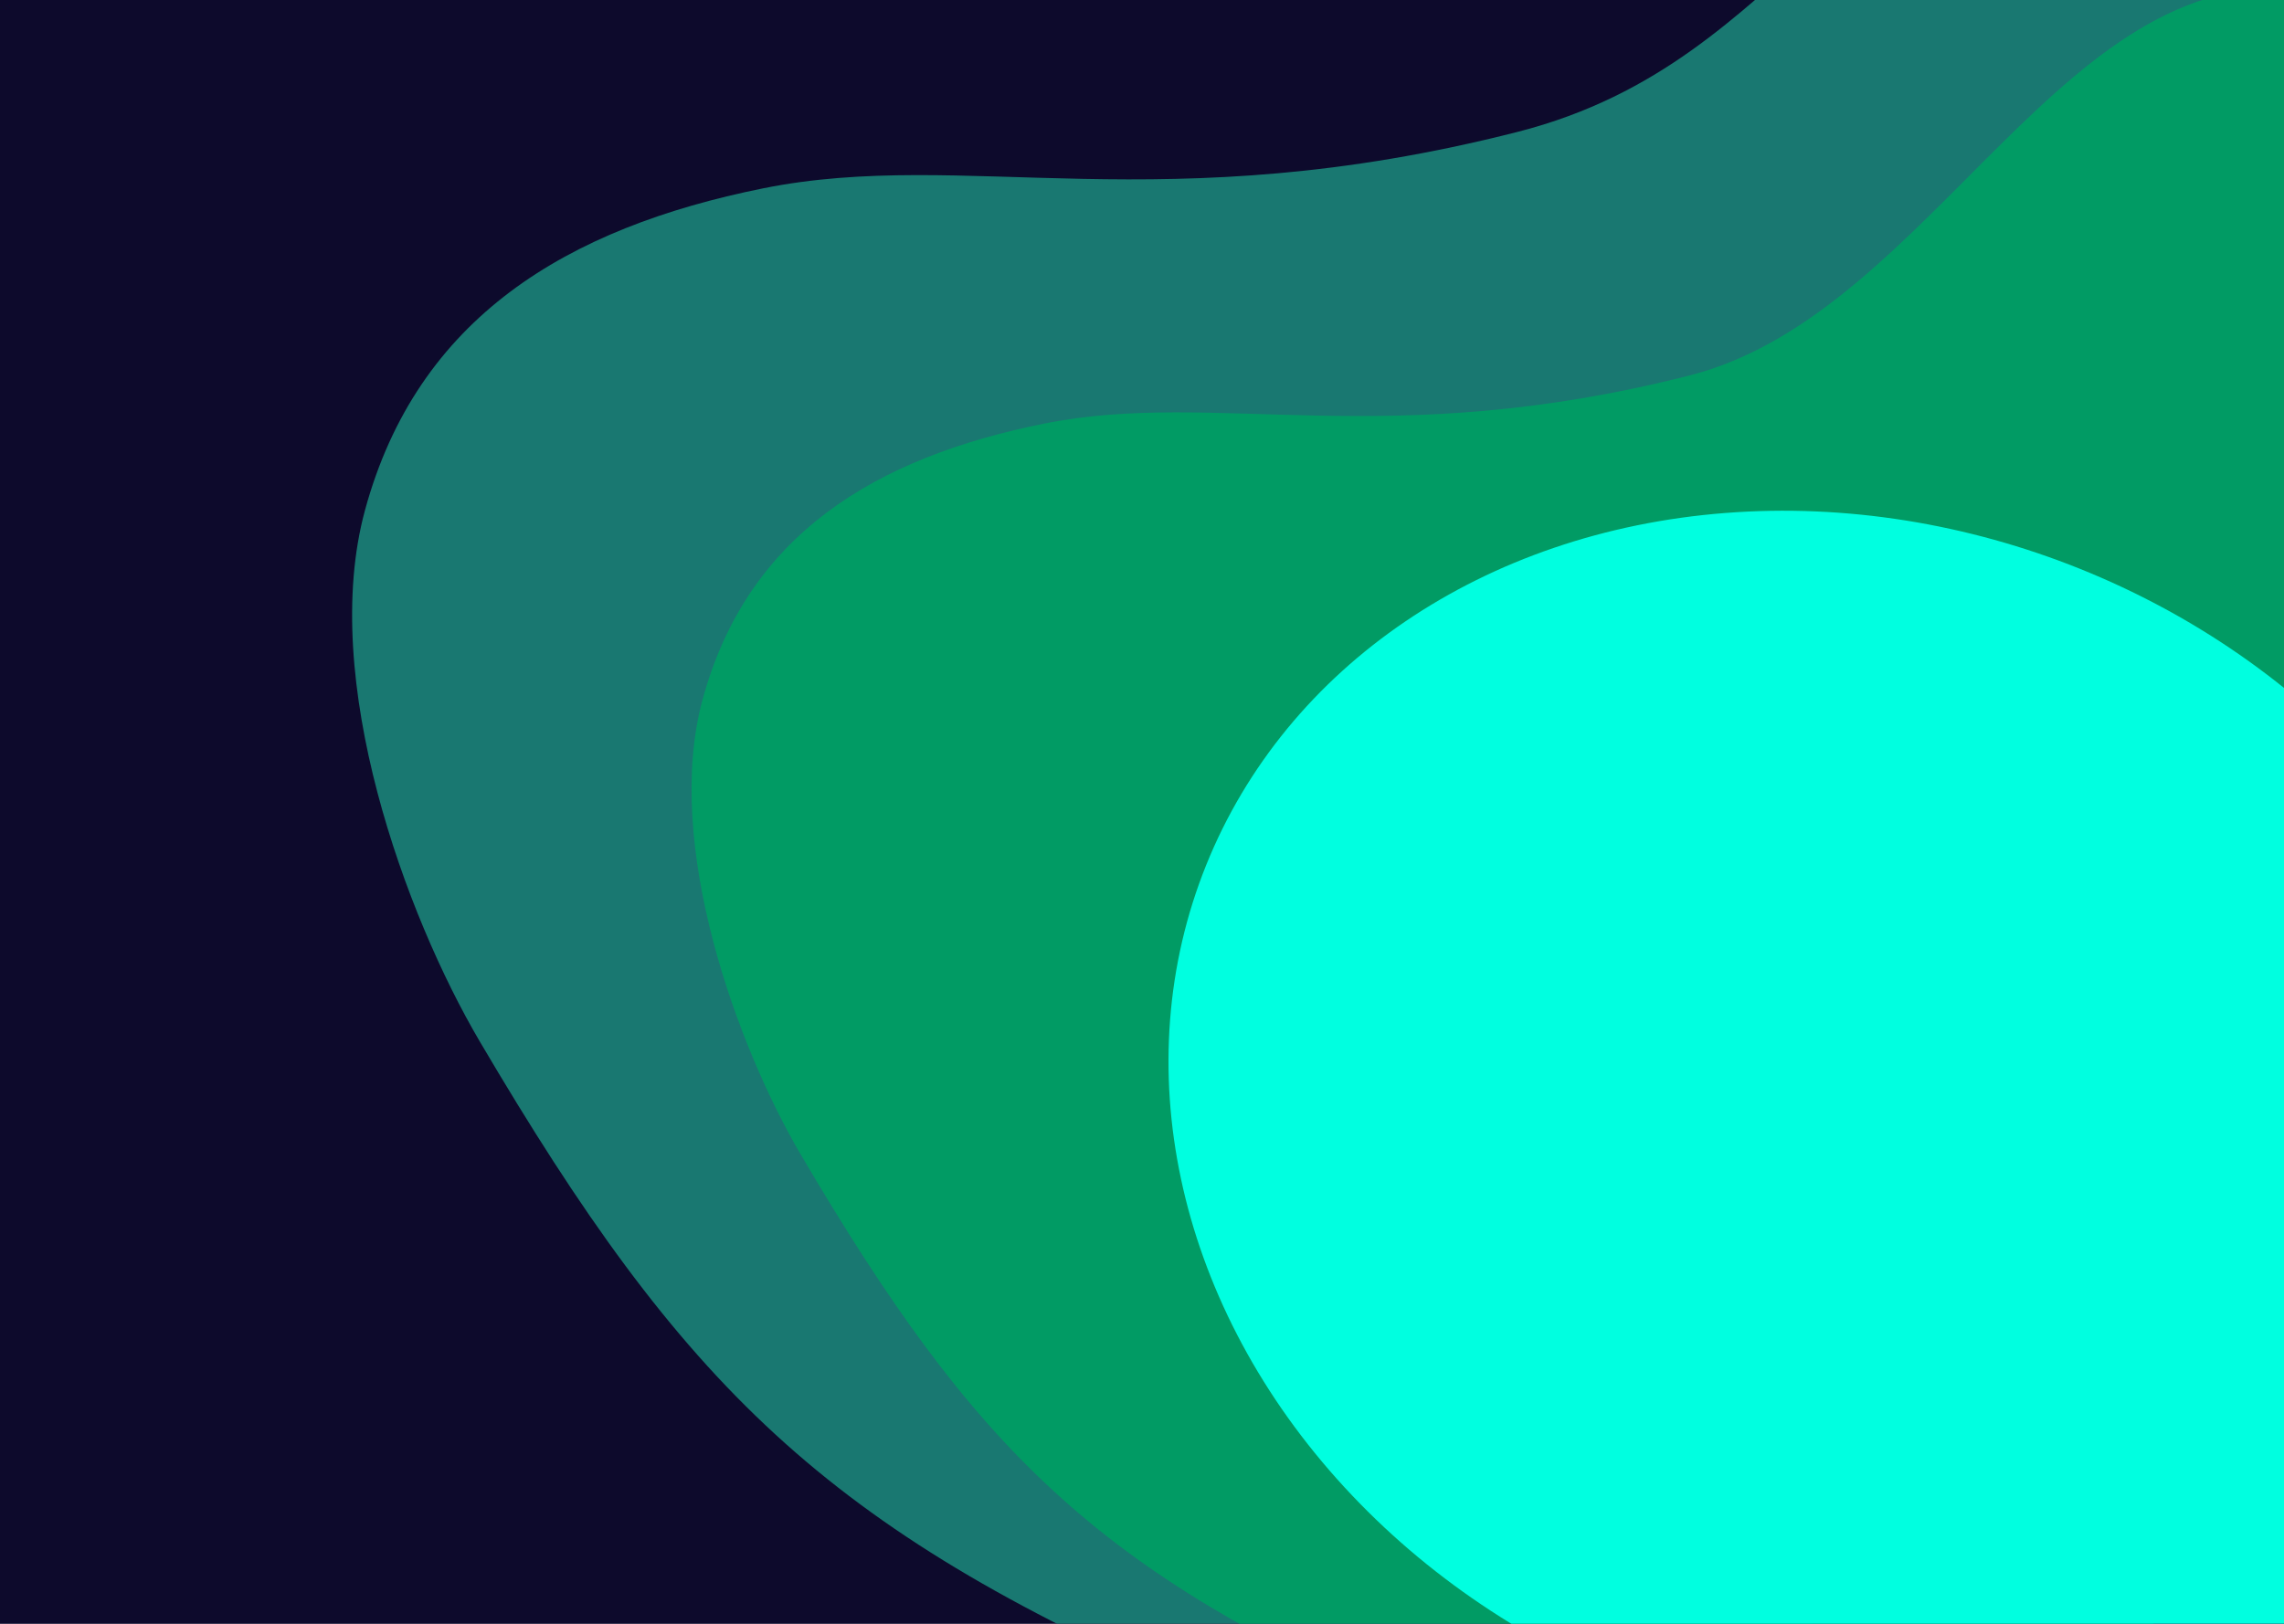<svg width="1440" height="1024" viewBox="0 0 1440 1024" fill="none" xmlns="http://www.w3.org/2000/svg">
<g clip-path="url(#clip0_346_803)">
<rect width="1440" height="1024" fill="white"/>
<g clip-path="url(#clip1_346_803)">
<rect x="-43" y="-46" width="1516" height="1114" rx="120" fill="#0D0A2C"/>
<g filter="url(#filter0_f_346_803)">
<path d="M956.709 83.19C1137.29 37.117 1153.08 -125.008 1336.5 -92C1761.13 -15.584 1593.69 750.121 1224 972.5C1001.56 1106.3 991.001 1168.28 753.023 1064.58C520.845 963.409 430.879 874.984 302.463 656.738C255.773 577.386 201.108 428.478 230.094 321.828C263.152 200.192 357.465 143.719 481.053 118.781C608.284 93.109 732.596 140.369 956.709 83.19Z" fill="#197871"/>
</g>
<g filter="url(#filter1_f_346_803)">
<path d="M1065.43 236.709C1220.14 197.226 1303.3 -33.286 1460.43 -5C1824.22 60.484 1731.72 799.433 1415 990C1224.43 1104.66 1094.81 1166.57 890.934 1077.71C692.024 991.009 614.949 915.234 504.934 728.209C464.934 660.209 418.102 532.602 442.934 441.209C471.255 336.973 552.055 288.579 657.934 267.209C766.934 245.209 873.434 285.709 1065.43 236.709Z" fill="#019B64"/>
</g>
<g filter="url(#filter2_f_346_803)">
<ellipse cx="1170.1" cy="710.399" rx="441.567" ry="379" transform="rotate(21.911 1170.1 710.399)" fill="#00FFE0"/>
</g>
</g>
</g>
<defs>
<filter id="filter0_f_346_803" x="-378" y="-696.398" width="2565.12" height="2413.01" filterUnits="userSpaceOnUse" color-interpolation-filters="sRGB">
<feFlood flood-opacity="0" result="BackgroundImageFix"/>
<feBlend mode="normal" in="SourceGraphic" in2="BackgroundImageFix" result="shape"/>
<feGaussianBlur stdDeviation="300" result="effect1_foregroundBlur_346_803"/>
</filter>
<filter id="filter1_f_346_803" x="36" y="-407.398" width="2059.5" height="1927.35" filterUnits="userSpaceOnUse" color-interpolation-filters="sRGB">
<feFlood flood-opacity="0" result="BackgroundImageFix"/>
<feBlend mode="normal" in="SourceGraphic" in2="BackgroundImageFix" result="shape"/>
<feGaussianBlur stdDeviation="200" result="effect1_foregroundBlur_346_803"/>
</filter>
<filter id="filter2_f_346_803" x="336.584" y="-78.01" width="1667.03" height="1576.82" filterUnits="userSpaceOnUse" color-interpolation-filters="sRGB">
<feFlood flood-opacity="0" result="BackgroundImageFix"/>
<feBlend mode="normal" in="SourceGraphic" in2="BackgroundImageFix" result="shape"/>
<feGaussianBlur stdDeviation="200" result="effect1_foregroundBlur_346_803"/>
</filter>
<clipPath id="clip0_346_803">
<rect width="1440" height="1024" fill="white"/>
</clipPath>
<clipPath id="clip1_346_803">
<rect x="-43" y="-46" width="1516" height="1114" rx="120" fill="white"/>
</clipPath>
</defs>
</svg>
